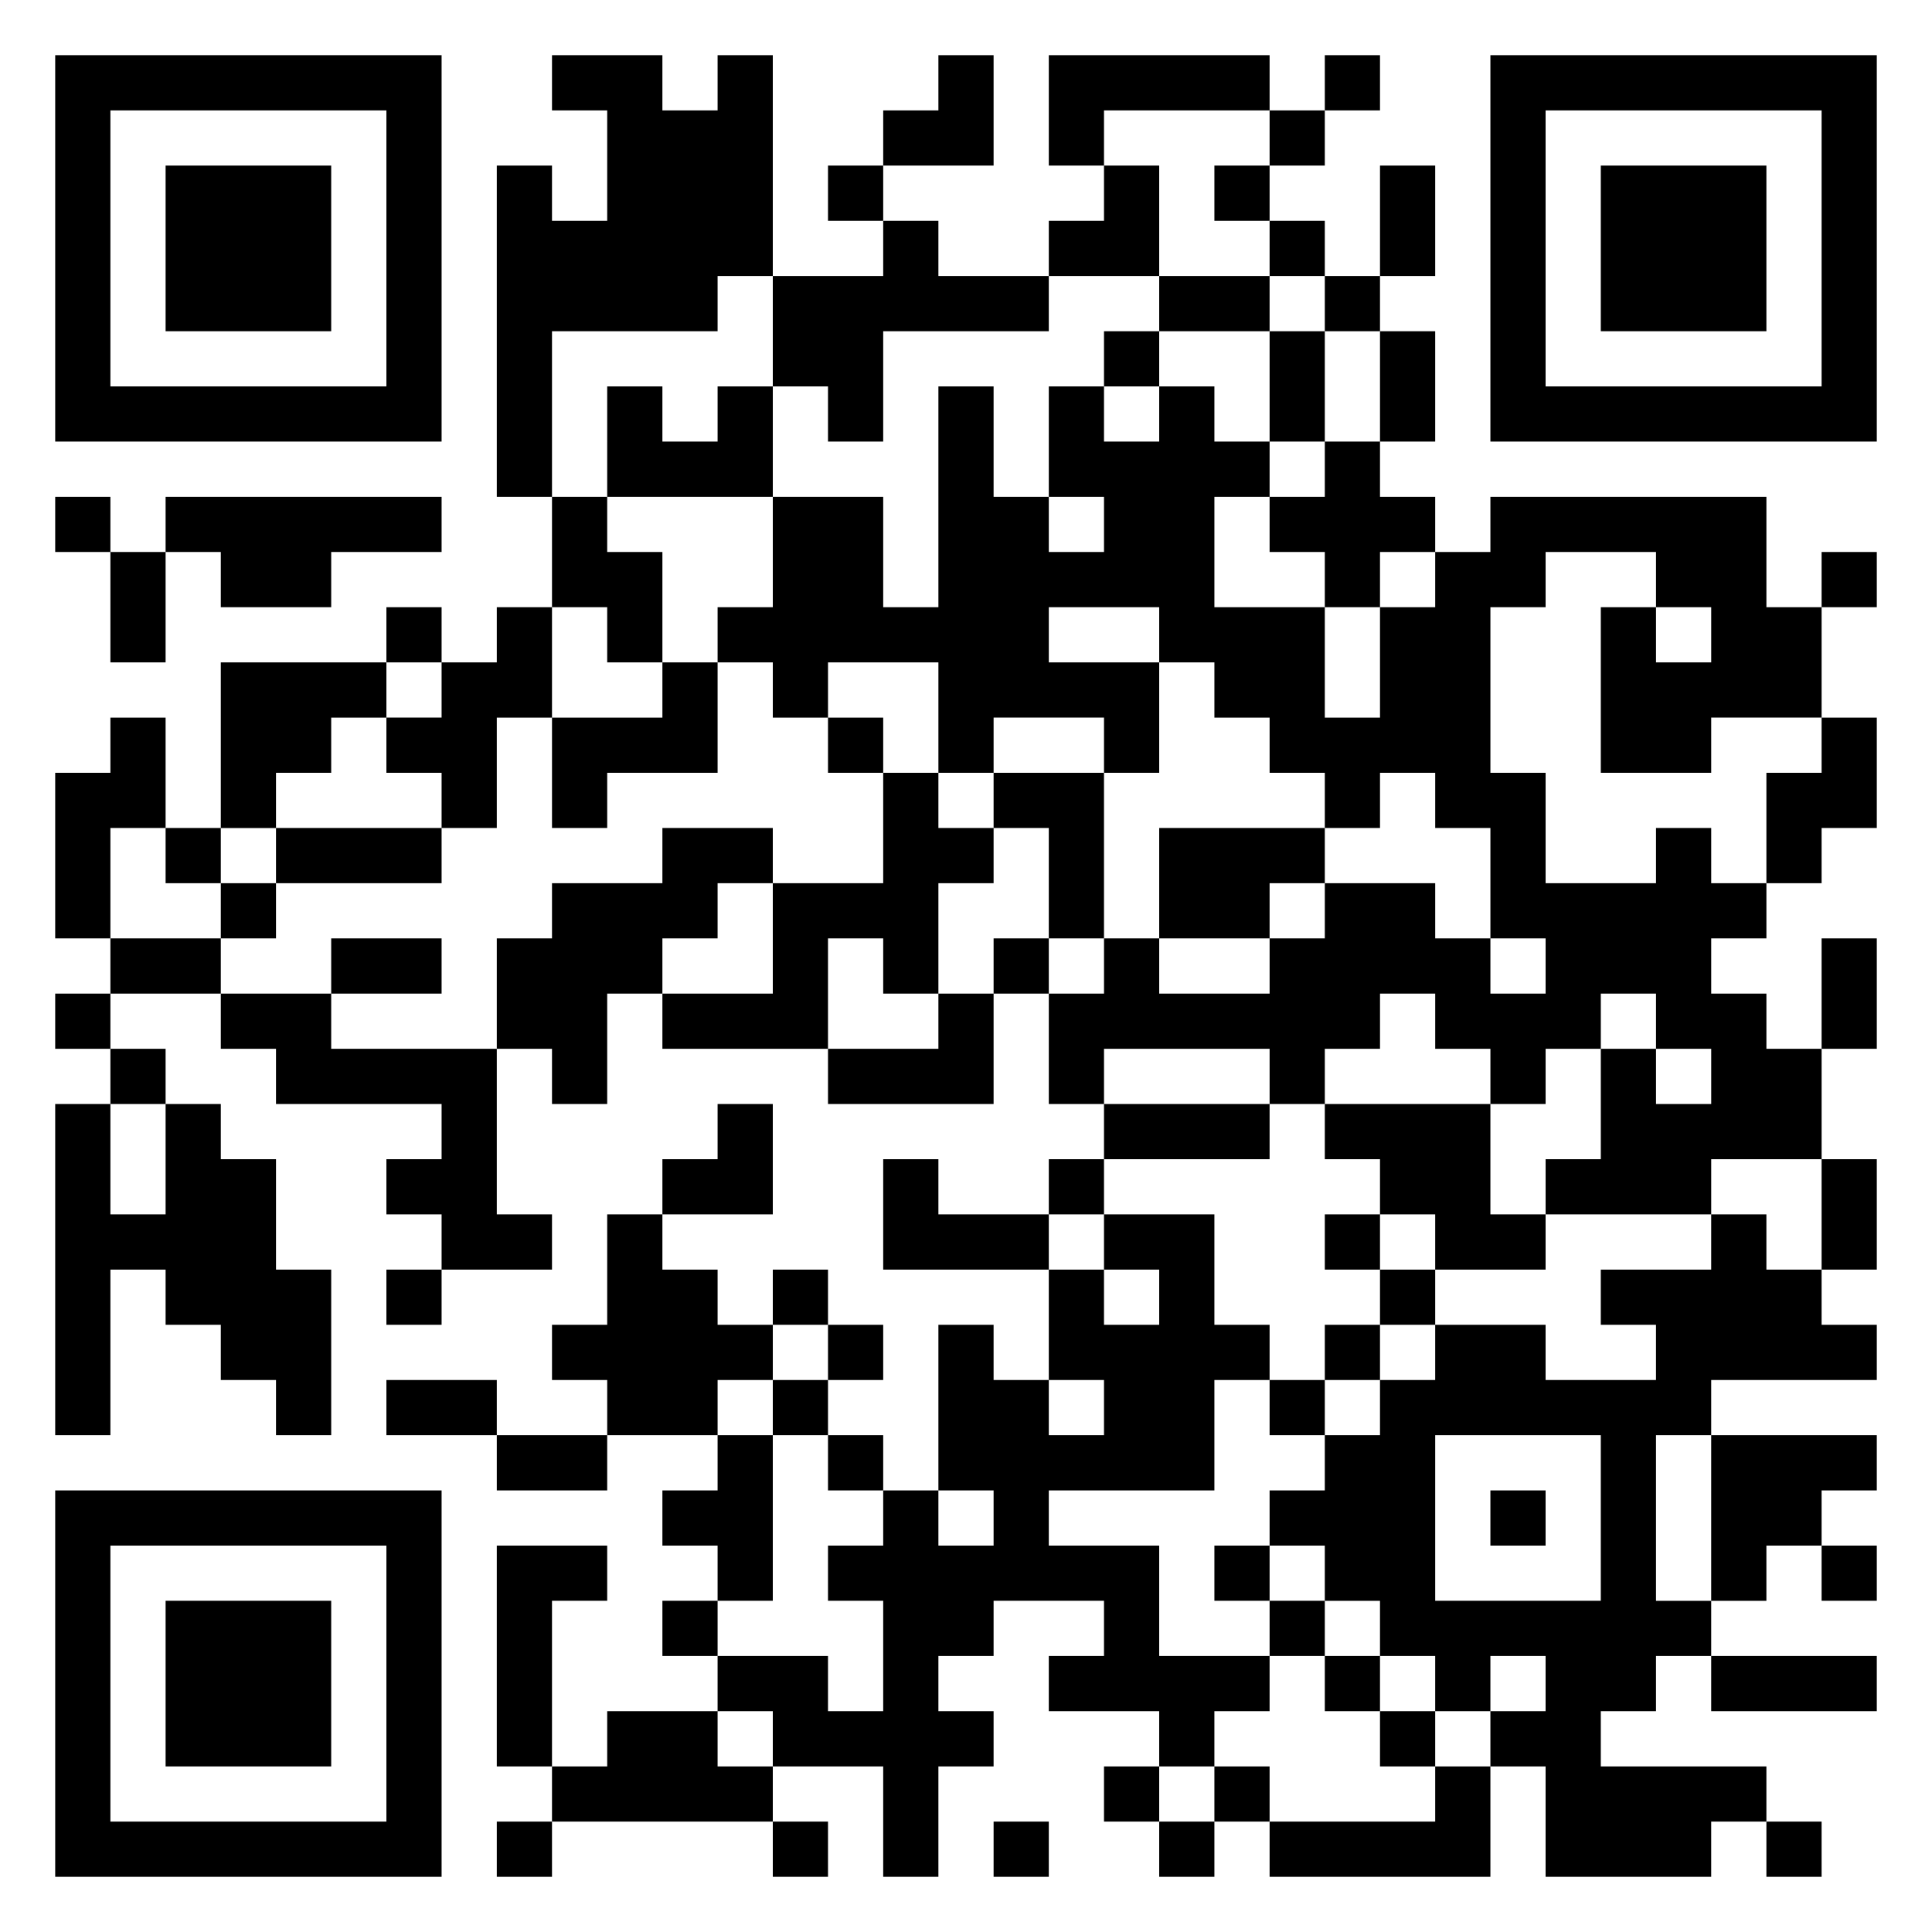 <svg xmlns="http://www.w3.org/2000/svg" viewBox="0 0 35 35"><path d="M1 1h7v7h-7zM10 1h2v1h1v-1h1v4h-1v1h-3v3h-1v-6h1v1h1v-2h-1zM17 1h1v2h-2v-1h1zM19 1h4v1h-3v1h-1zM24 1h1v1h-1zM27 1h7v7h-7zM2 2v5h5v-5zM23 2h1v1h-1zM28 2v5h5v-5zM3 3h3v3h-3zM15 3h1v1h-1zM20 3h1v2h-2v-1h1zM22 3h1v1h-1zM25 3h1v2h-1zM29 3h3v3h-3zM16 4h1v1h2v1h-3v2h-1v-1h-1v-2h2zM23 4h1v1h-1zM21 5h2v1h-2zM24 5h1v1h-1zM20 6h1v1h-1zM23 6h1v2h-1zM25 6h1v2h-1zM11 7h1v1h1v-1h1v2h-3zM17 7h1v2h1v1h1v-1h-1v-2h1v1h1v-1h1v1h1v1h-1v2h2v2h1v-2h1v-1h1v-1h5v2h1v2h-2v1h-2v-3h1v1h1v-1h-1v-1h-2v1h-1v3h1v2h2v-1h1v1h1v1h-1v1h1v1h1v2h-2v1h-3v-1h1v-2h1v1h1v-1h-1v-1h-1v1h-1v1h-1v-1h-1v-1h-1v1h-1v1h-1v-1h-3v1h-1v-2h1v-1h1v1h2v-1h1v-1h2v1h1v1h1v-1h-1v-2h-1v-1h-1v1h-1v-1h-1v-1h-1v-1h-1v-1h-2v1h2v2h-1v-1h-2v1h-1v-2h-2v1h-1v-1h-1v-1h1v-2h2v2h1zM24 8h1v1h1v1h-1v1h-1v-1h-1v-1h1zM1 9h1v1h-1zM3 9h5v1h-2v1h-2v-1h-1zM10 9h1v1h1v2h-1v-1h-1zM2 10h1v2h-1zM33 10h1v1h-1zM7 11h1v1h-1zM9 11h1v2h-1v2h-1v-1h-1v-1h1v-1h1zM4 12h3v1h-1v1h-1v1h-1zM12 12h1v2h-2v1h-1v-2h2zM2 13h1v2h-1v2h-1v-3h1zM15 13h1v1h-1zM33 13h1v2h-1v1h-1v-2h1zM16 14h1v1h1v1h-1v2h-1v-1h-1v2h-3v-1h2v-2h2zM18 14h2v3h-1v-2h-1zM3 15h1v1h-1zM5 15h3v1h-3zM12 15h2v1h-1v1h-1v1h-1v2h-1v-1h-1v-2h1v-1h2zM21 15h3v1h-1v1h-2zM4 16h1v1h-1zM2 17h2v1h-2zM6 17h2v1h-2zM18 17h1v1h-1zM33 17h1v2h-1zM1 18h1v1h-1zM4 18h2v1h3v3h1v1h-2v-1h-1v-1h1v-1h-3v-1h-1zM17 18h1v2h-3v-1h2zM2 19h1v1h-1zM1 20h1v2h1v-2h1v1h1v2h1v3h-1v-1h-1v-1h-1v-1h-1v3h-1zM13 20h1v2h-2v-1h1zM20 20h3v1h-3zM24 20h3v2h1v1h-2v-1h-1v-1h-1zM16 21h1v1h2v1h-3zM19 21h1v1h-1zM33 21h1v2h-1zM11 22h1v1h1v1h1v1h-1v1h-2v-1h-1v-1h1zM20 22h2v2h1v1h-1v2h-3v1h2v2h2v1h-1v1h-1v-1h-2v-1h1v-1h-2v1h-1v1h1v1h-1v2h-1v-2h-2v-1h-1v-1h2v1h1v-2h-1v-1h1v-1h1v1h1v-1h-1v-3h1v1h1v1h1v-1h-1v-2h1v1h1v-1h-1zM24 22h1v1h-1zM31 22h1v1h1v1h1v1h-3v1h-1v3h1v1h-1v1h-1v1h3v1h-1v1h-3v-2h-1v-1h1v-1h-1v1h-1v-1h-1v-1h-1v-1h-1v-1h1v-1h1v-1h1v-1h2v1h2v-1h-1v-1h2zM7 23h1v1h-1zM14 23h1v1h-1zM25 23h1v1h-1zM15 24h1v1h-1zM24 24h1v1h-1zM7 25h2v1h-2zM14 25h1v1h-1zM23 25h1v1h-1zM9 26h2v1h-2zM13 26h1v3h-1v-1h-1v-1h1zM15 26h1v1h-1zM26 26v3h3v-3zM31 26h3v1h-1v1h-1v1h-1zM1 27h7v7h-7zM27 27h1v1h-1zM2 28v5h5v-5zM9 28h2v1h-1v3h-1zM22 28h1v1h-1zM33 28h1v1h-1zM3 29h3v3h-3zM12 29h1v1h-1zM23 29h1v1h-1zM24 30h1v1h-1zM31 30h3v1h-3zM11 31h2v1h1v1h-4v-1h1zM25 31h1v1h-1zM20 32h1v1h-1zM22 32h1v1h-1zM26 32h1v2h-4v-1h3zM9 33h1v1h-1zM14 33h1v1h-1zM18 33h1v1h-1zM21 33h1v1h-1zM32 33h1v1h-1z"/></svg>